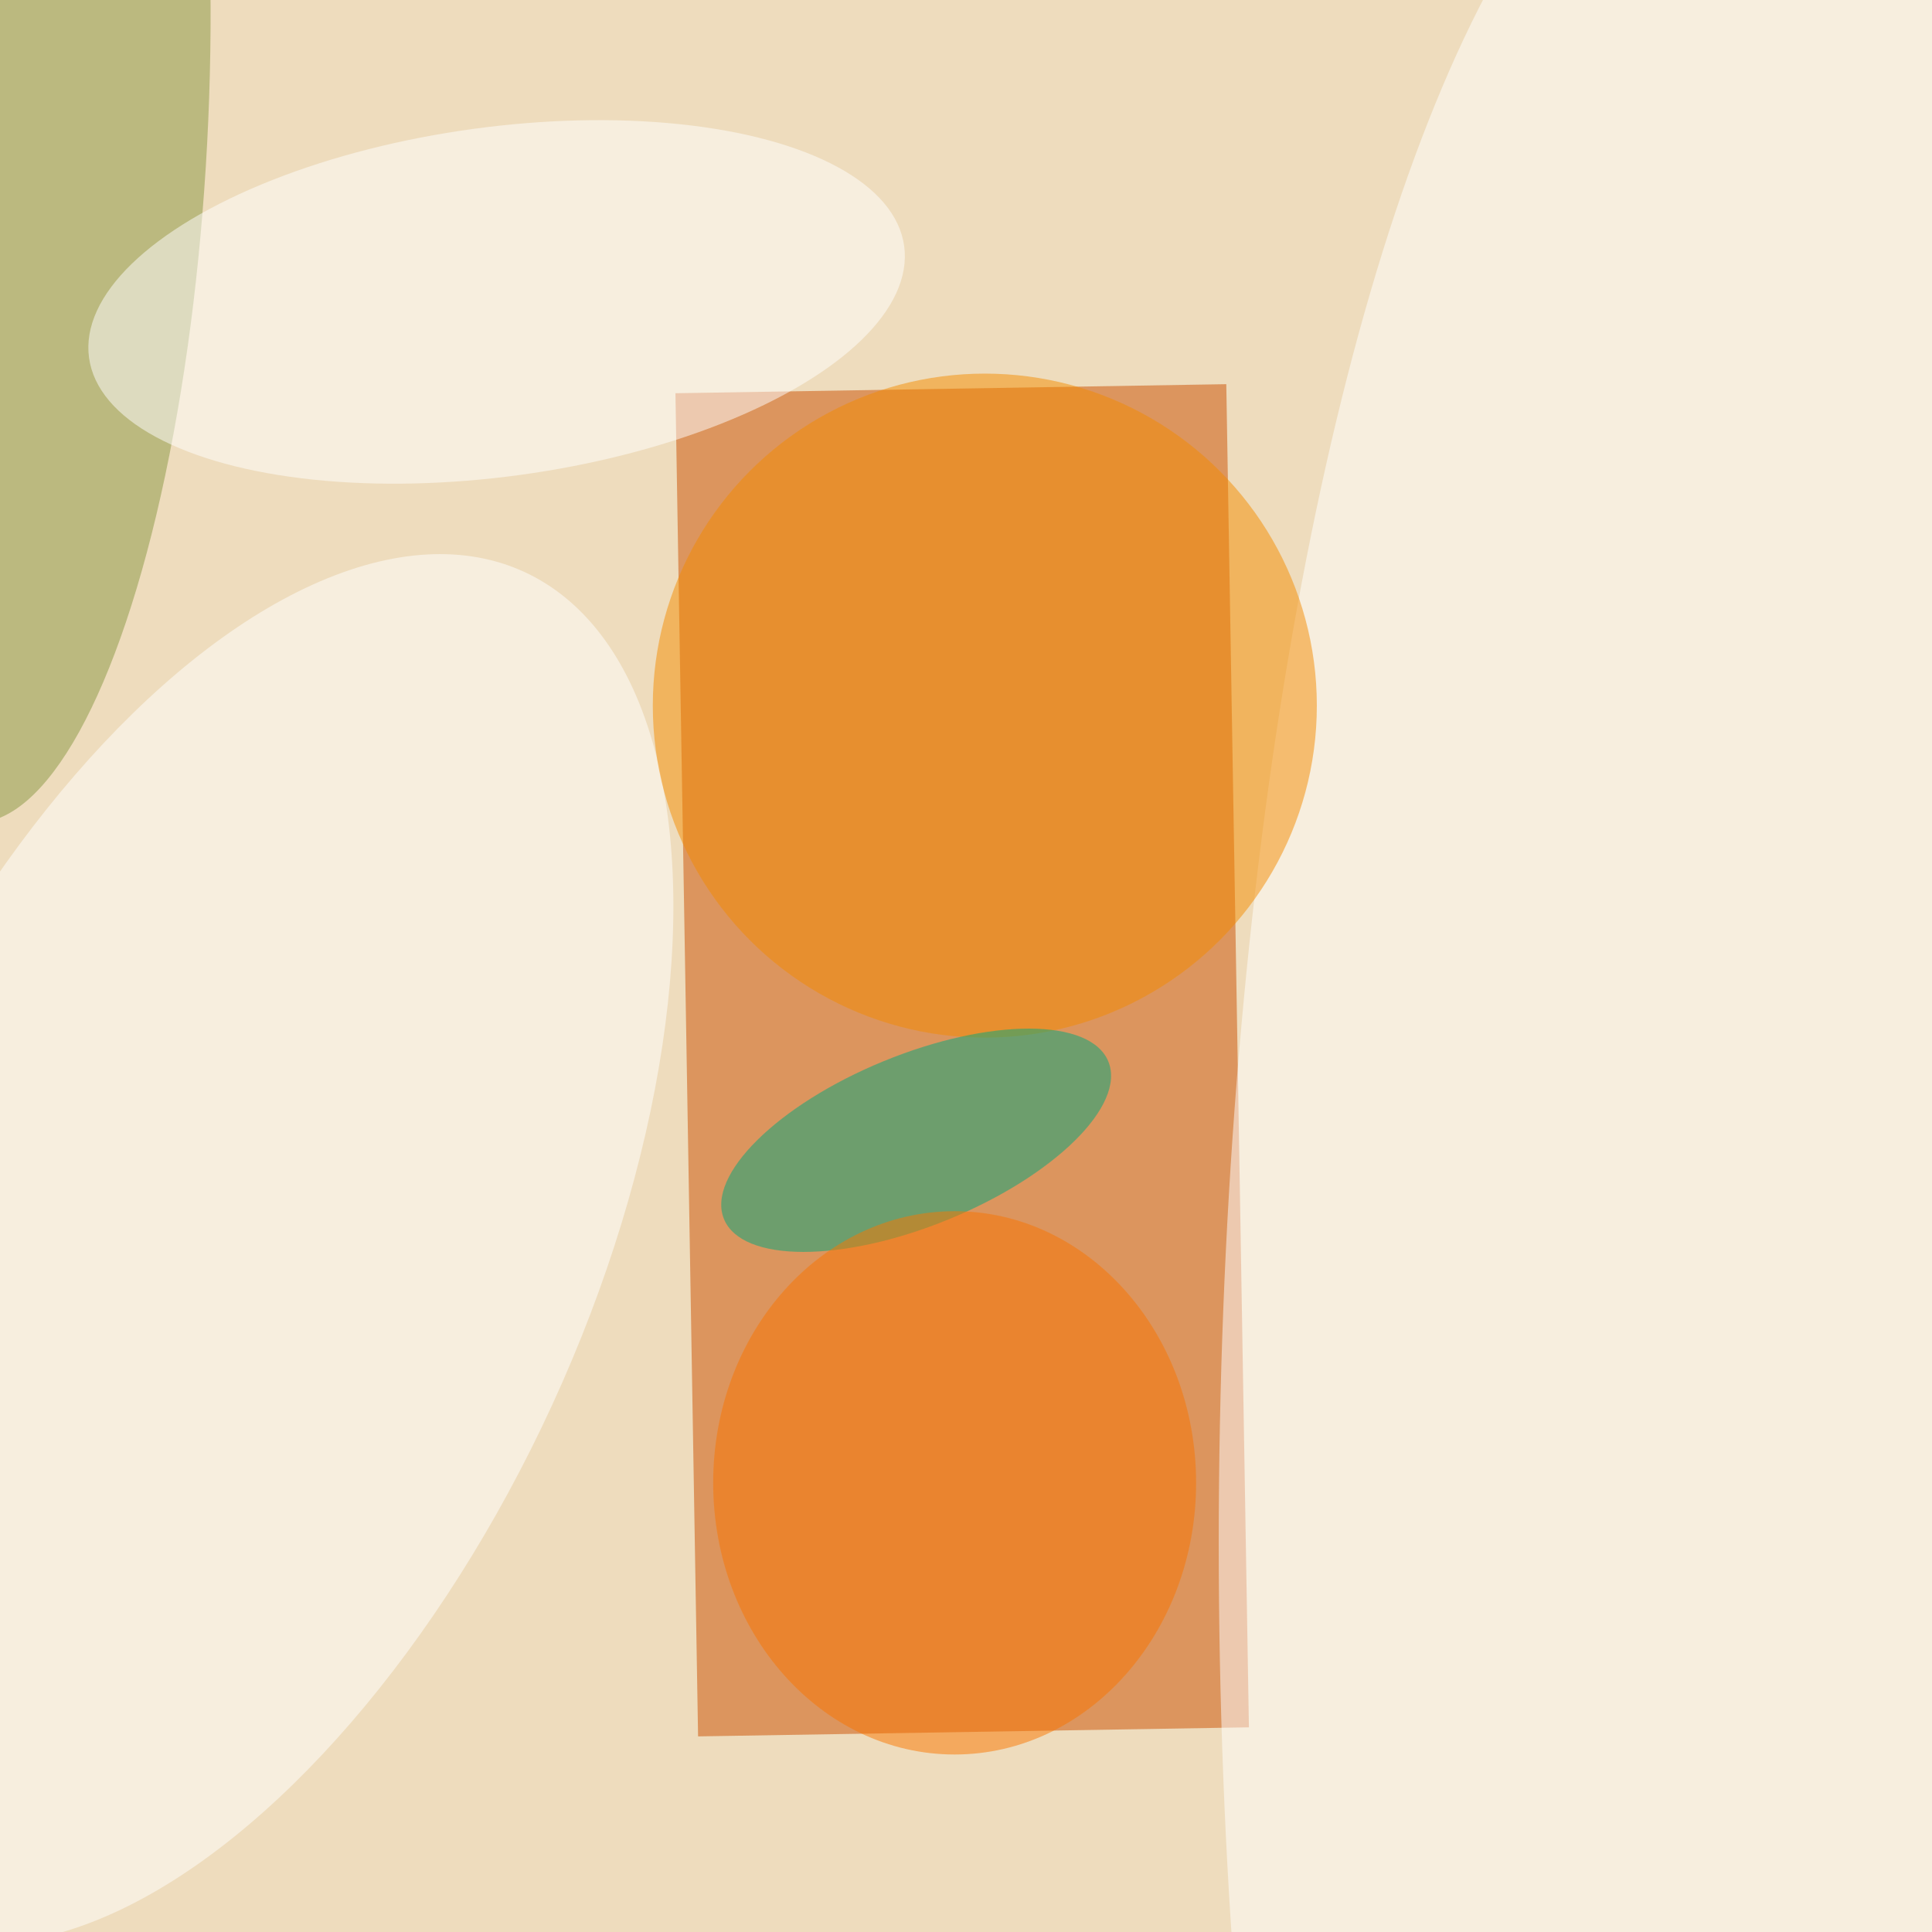 <svg xmlns="http://www.w3.org/2000/svg" viewBox="0 0 350 350"><filter id="b"><feGaussianBlur stdDeviation="12" /></filter><path fill="#eedcbd" d="M0 0h350v350H0z"/><g filter="url(#b)" transform="translate(.7 .7) scale(1.367)" fill-opacity=".5"><path fill="#cb4e00" d="M162 50.4l3 178-73 1.2-3-178z"/><ellipse fill="#fff" cx="230" cy="204" rx="69" ry="235"/><ellipse fill="#fff" rx="1" ry="1" transform="matrix(-44.965 -20.676 41.258 -89.725 27.7 165)"/><ellipse fill="#f48d00" cx="130" cy="93" rx="44" ry="44"/><ellipse fill="#889742" rx="1" ry="1" transform="matrix(4.127 -94.227 27.085 1.186 0 14.3)"/><ellipse fill="#00ab7c" rx="1" ry="1" transform="matrix(4.299 10.485 -25.469 10.442 120.9 150.6)"/><ellipse fill="#fa7600" cx="126" cy="196" rx="32" ry="36"/><ellipse fill="#fff" rx="1" ry="1" transform="matrix(-54.013 7.399 -3.14 -22.924 65.3 39.5)"/></g></svg>